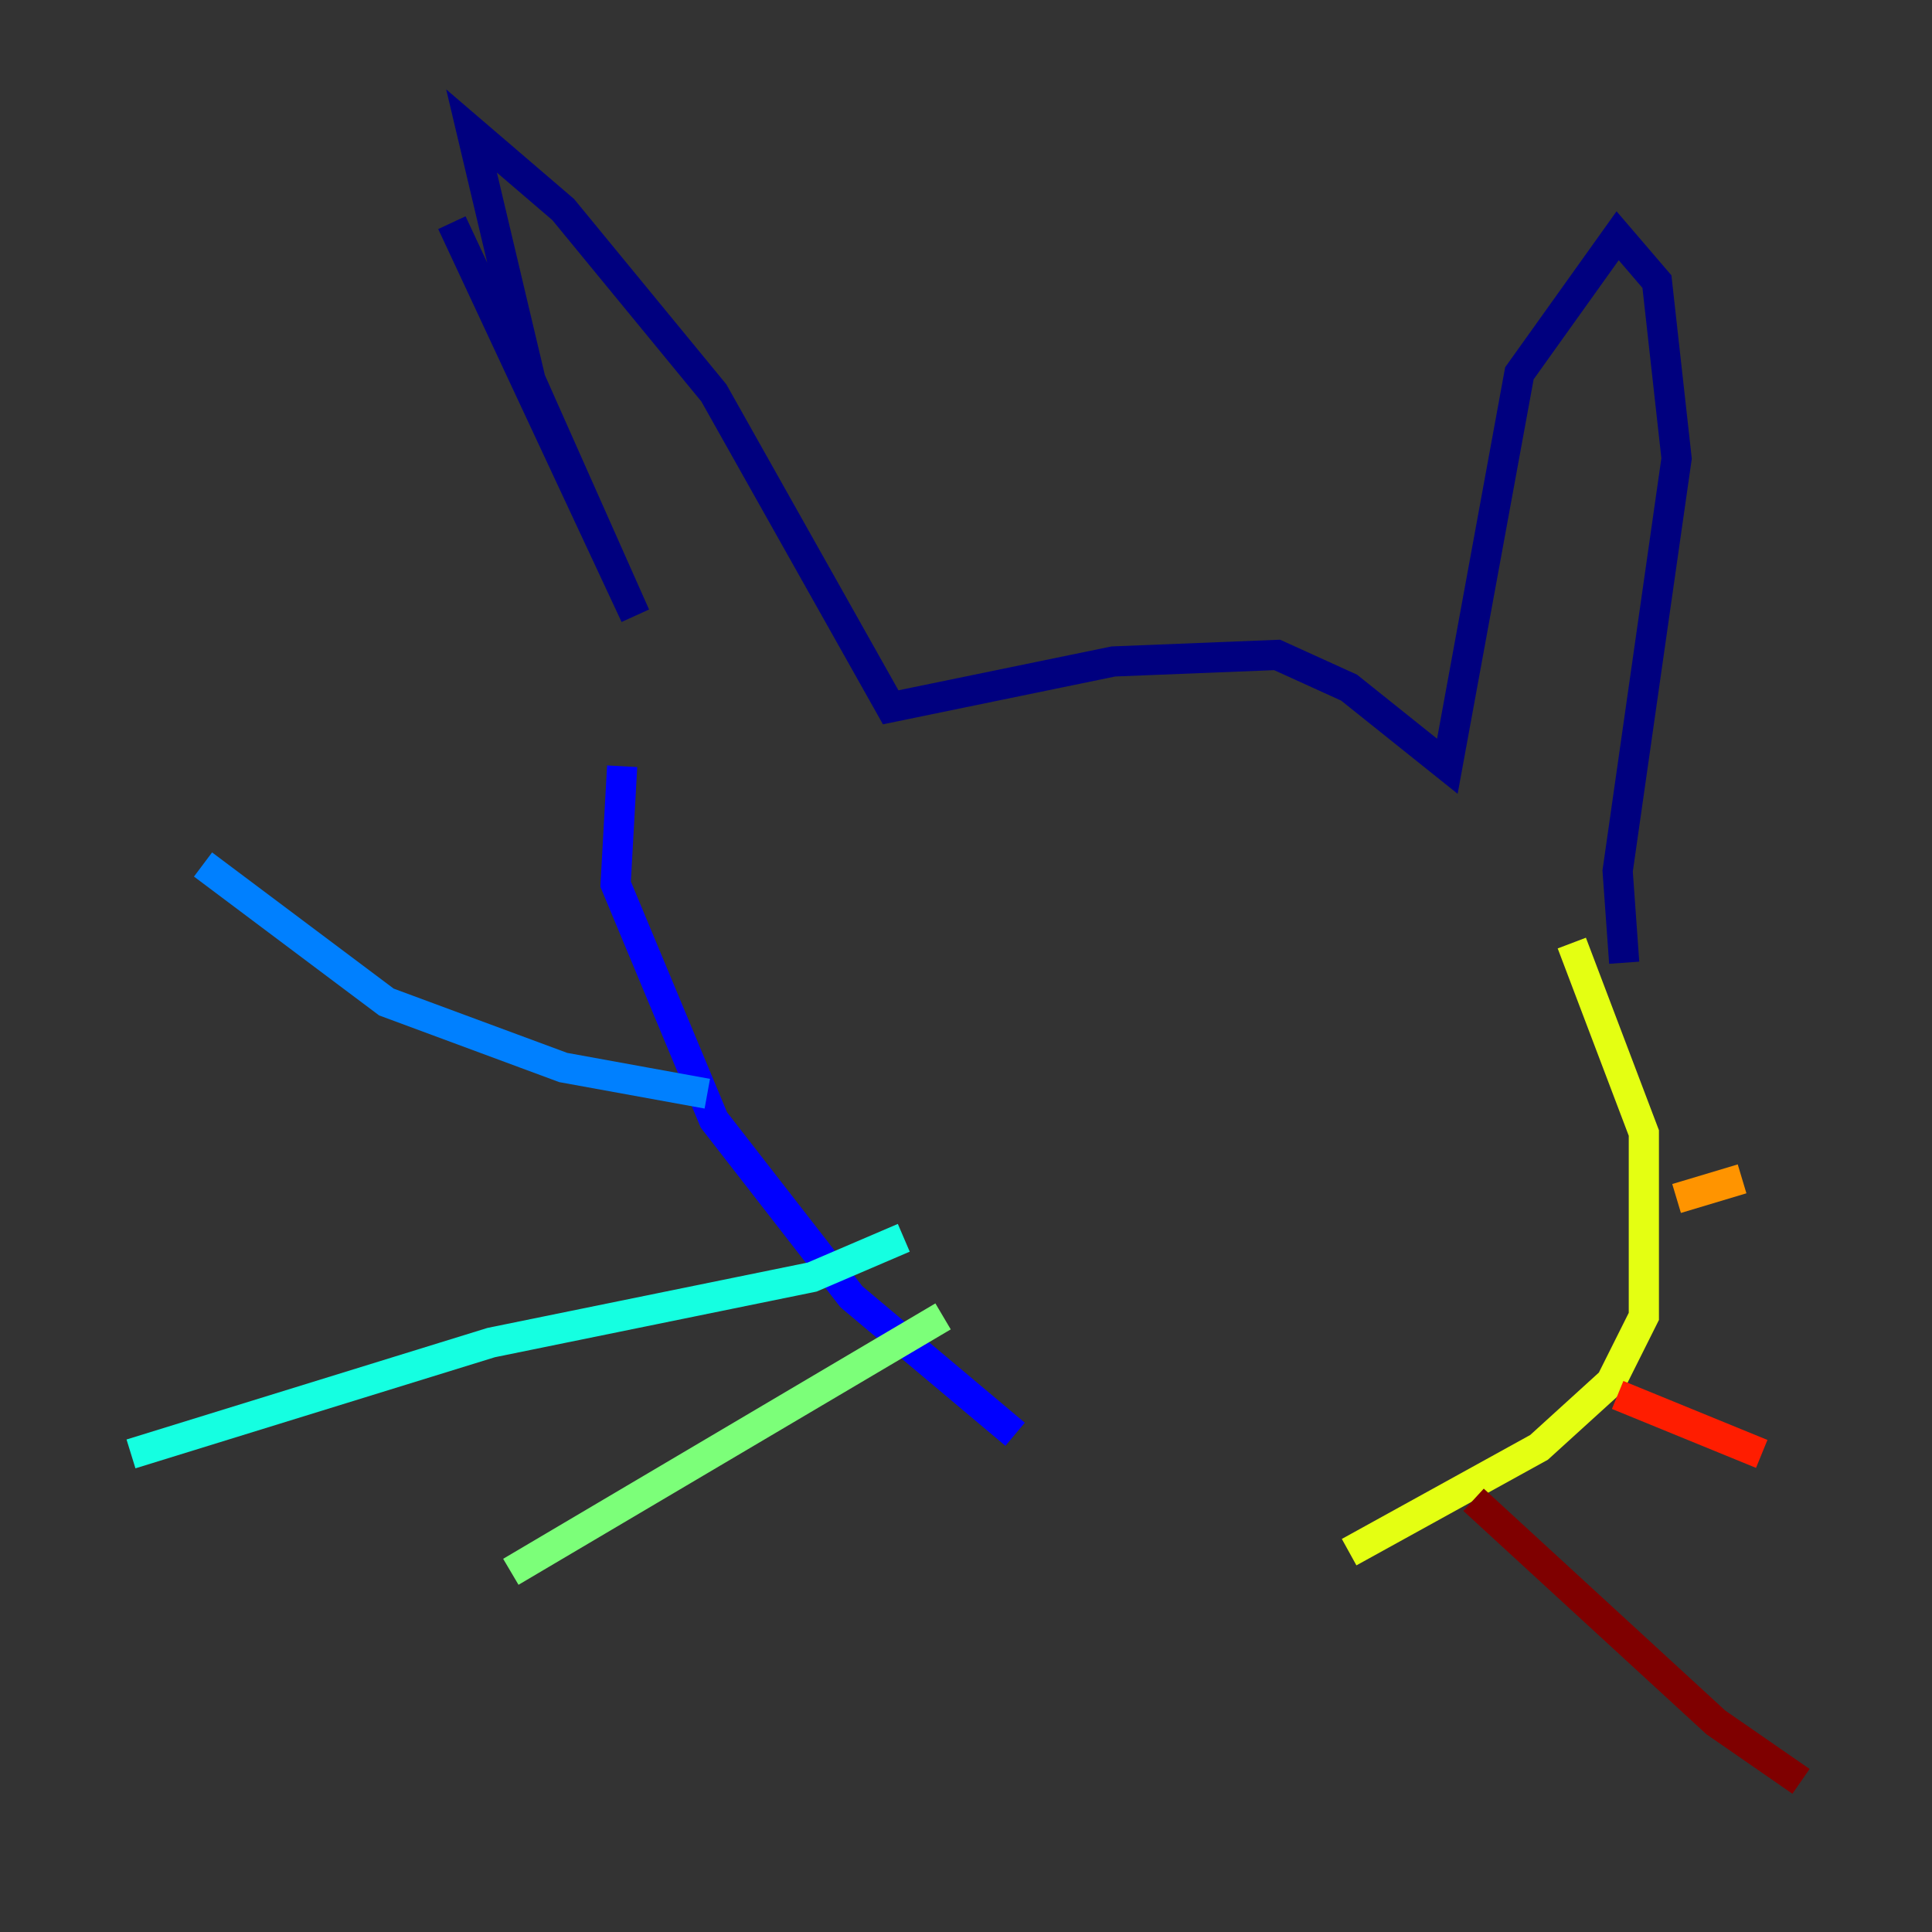 <?xml version="1.0" encoding="utf-8" ?>
<svg baseProfile="tiny" height="128" version="1.2" viewBox="0,0,128,128" width="128" xmlns="http://www.w3.org/2000/svg" xmlns:ev="http://www.w3.org/2001/xml-events" xmlns:xlink="http://www.w3.org/1999/xlink"><rect x="0" y="0" width="128" height="128" fill="#333333" stroke="none"/><defs /><polyline fill="none" points="29.939,14.752 42.088,40.786 35.146,25.166 31.241,8.678 37.315,13.885 47.295,26.034 59.01,46.861 73.763,43.824 84.61,43.39 89.383,45.559 95.891,50.766 100.664,24.732 107.173,15.62 109.776,18.658 111.078,30.373 107.173,57.709 107.607,63.783" stroke="#00007f" stroke-width="2" /><polyline fill="none" points="41.22,50.766 40.786,58.576 47.295,74.197 56.407,85.912 67.254,95.024" stroke="#0000ff" stroke-width="2" /><polyline fill="none" points="46.861,72.461 37.315,70.725 25.6,66.386 13.451,57.275" stroke="#0080ff" stroke-width="2" /><polyline fill="none" points="59.878,82.007 53.803,84.61 32.542,88.949 8.678,96.325" stroke="#15ffe1" stroke-width="2" /><polyline fill="none" points="62.481,87.214 33.844,104.136" stroke="#7cff79" stroke-width="2" /><polyline fill="none" points="104.136,62.481 108.909,75.064 108.909,87.214 106.739,91.552 101.966,95.891 89.383,102.834" stroke="#e4ff12" stroke-width="2" /><polyline fill="none" points="111.078,79.403 115.417,78.102" stroke="#ff9400" stroke-width="2" /><polyline fill="none" points="107.173,92.42 116.719,96.325" stroke="#ff1d00" stroke-width="2" /><polyline fill="none" points="97.627,99.363 113.681,114.115 119.322,118.02" stroke="#7f0000" stroke-width="2" /></svg>